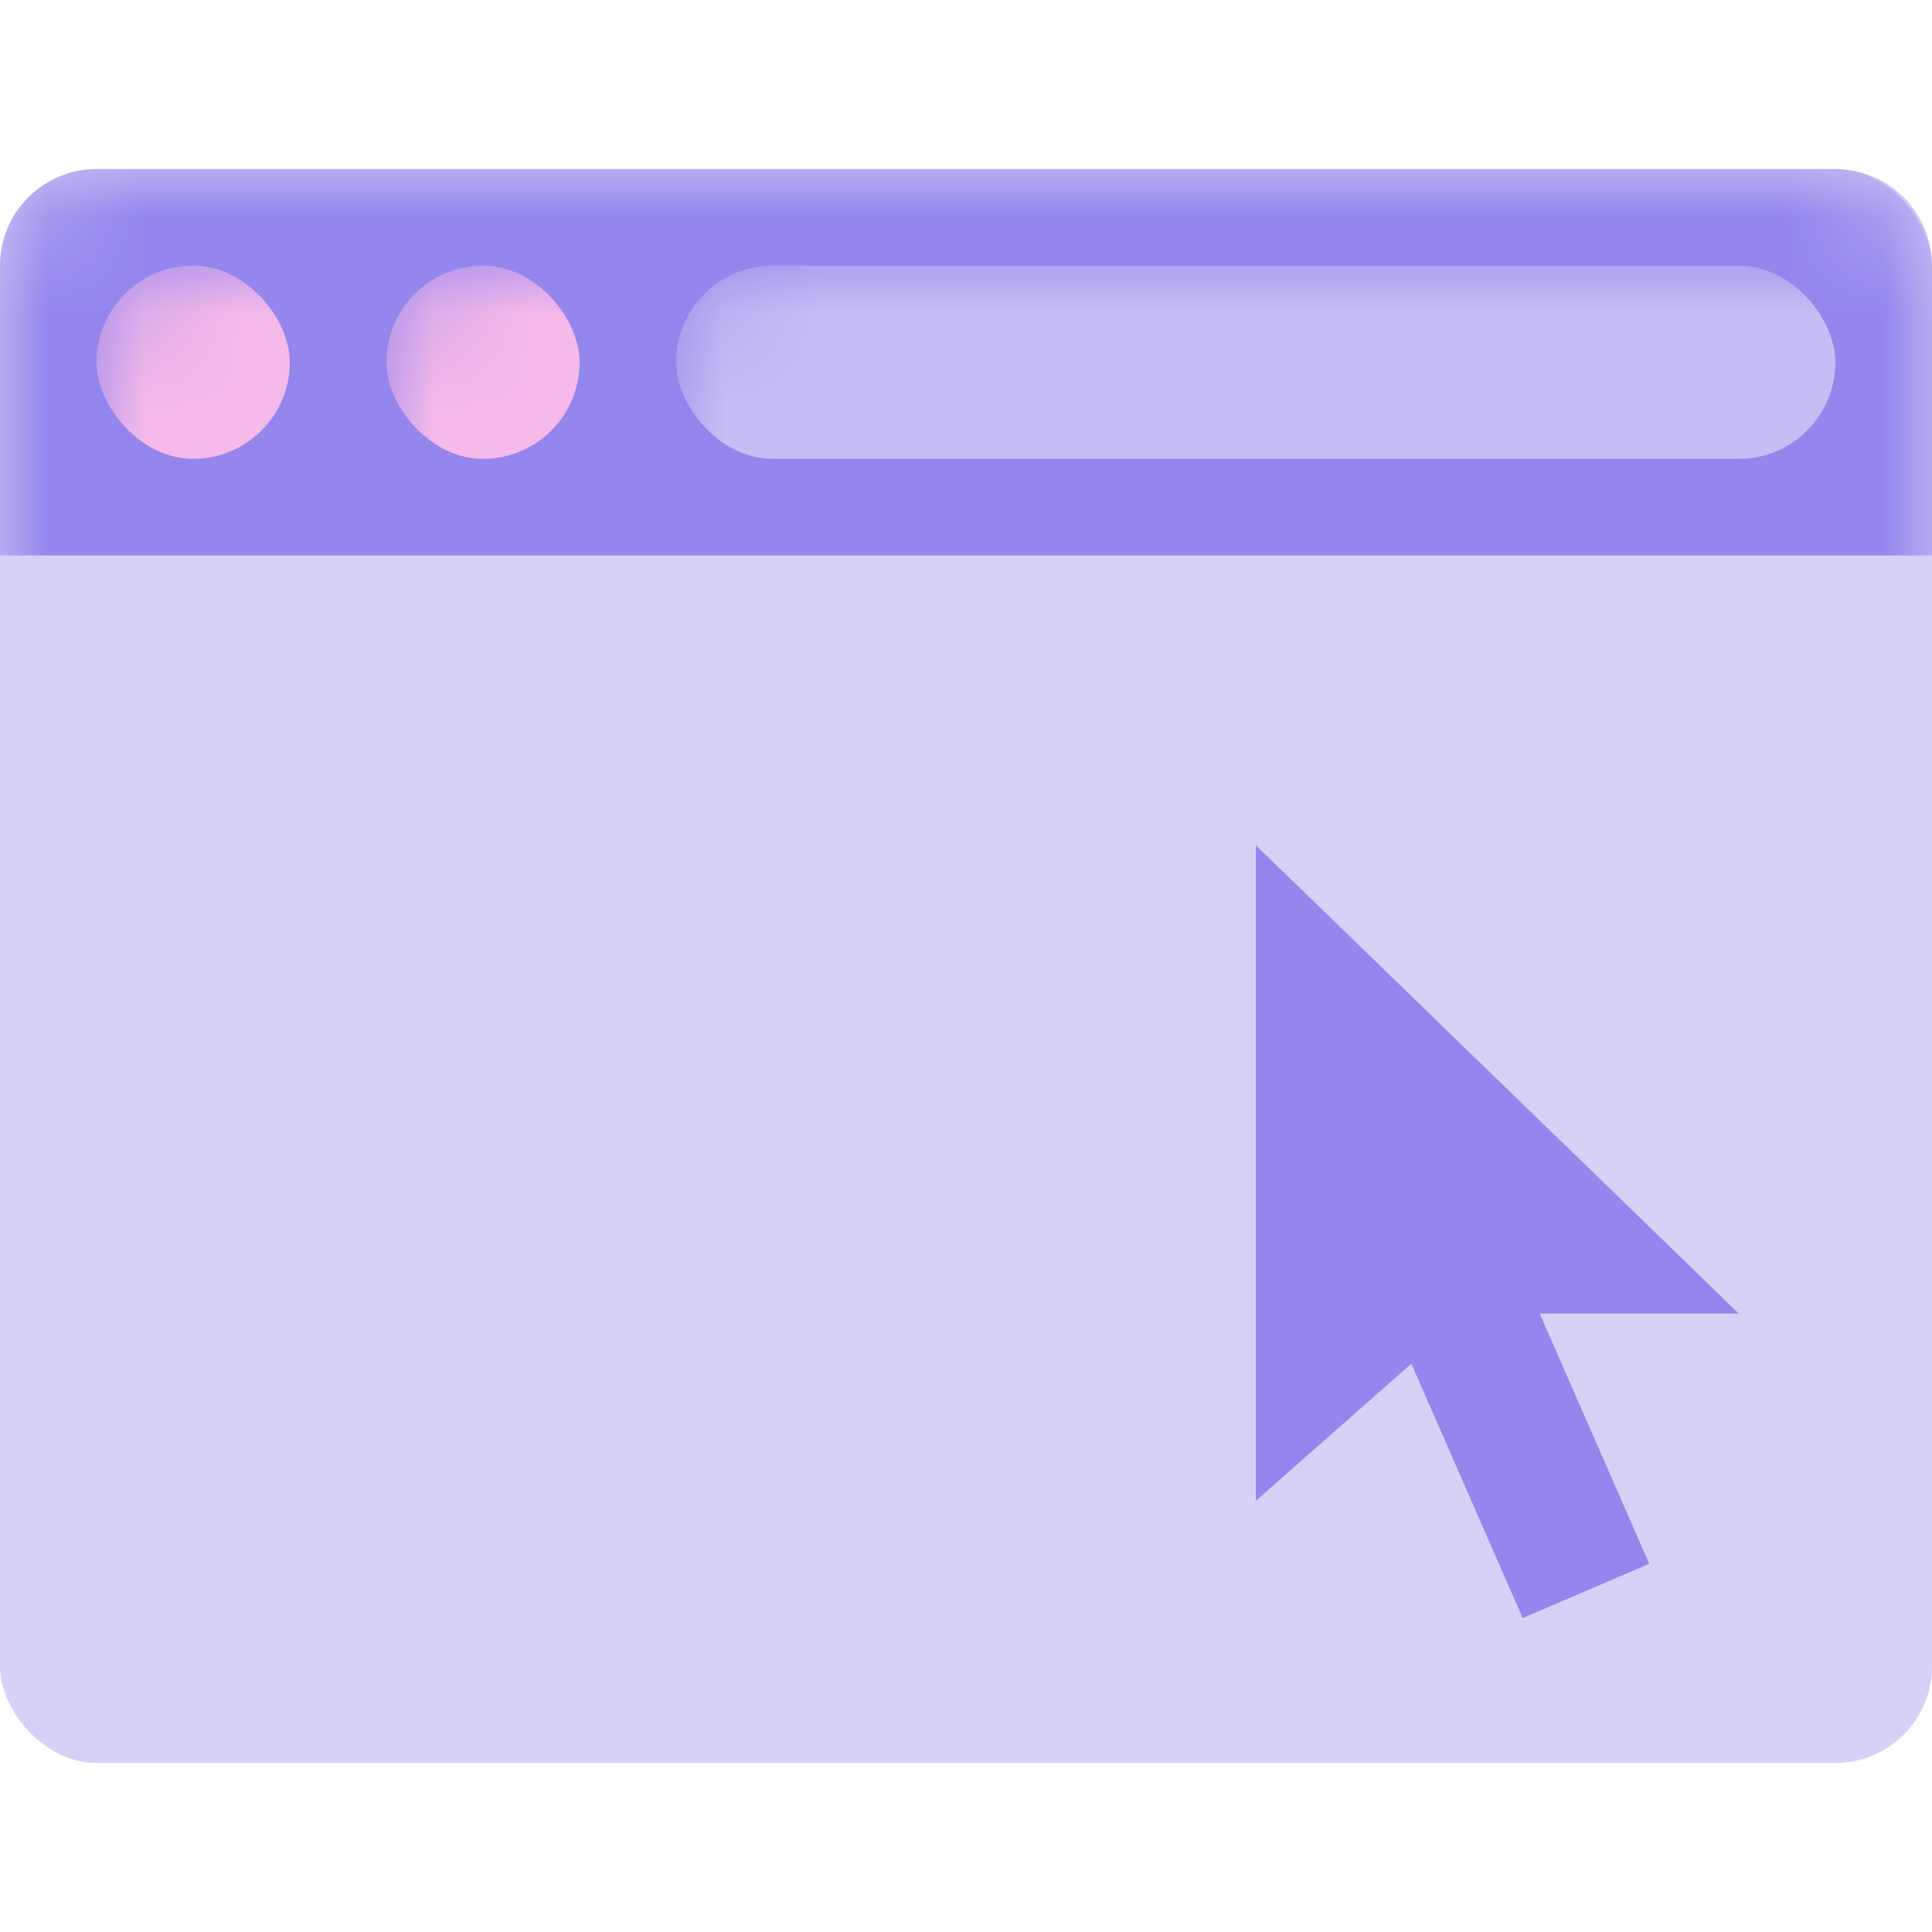 <?xml version="1.0" encoding="UTF-8"?>
<svg width="20px" height="20px" viewBox="0 0 20 20" version="1.1" xmlns="http://www.w3.org/2000/svg" xmlns:xlink="http://www.w3.org/1999/xlink">
    <!-- Generator: Sketch 48.1 (47250) - http://www.bohemiancoding.com/sketch -->
    <title>icon/kintoblock/website</title>
    <desc>Created with Sketch.</desc>
    <defs>
        <rect id="path-1" x="0" y="0" width="20" height="16.5" rx="1"></rect>
    </defs>
    <g id="Components" stroke="none" stroke-width="1" fill="none" fill-rule="evenodd">
        <g id="icon/kintoblock/website">
            <g id="illustration/kintoblock/website" transform="translate(0, 1.75)">
                <mask id="mask-2" fill="white">
                    <use xlink:href="#path-1"></use>
                </mask>
                <use id="Mask" fill="#D7D1F8" xlink:href="#path-1"></use>
                <path d="M1,0 L19,0 C19.552,-1.01453063e-16 20,0.448 20,1 L20,4 L0,4 L0,1 C-6.76353751e-17,0.448 0.448,1.01453063e-16 1,0 Z" id="Rectangle-2" fill="#9486EC" mask="url(#mask-2)"></path>
                <rect id="Rectangle" fill="#C6BEF4" mask="url(#mask-2)" x="7" y="1" width="12" height="2" rx="1"></rect>
                <rect id="Rectangle-Copy" fill="#F5B9EA" mask="url(#mask-2)" x="1" y="1" width="2" height="2" rx="1"></rect>
                <rect id="Rectangle-Copy-2" fill="#F5B9EA" mask="url(#mask-2)" x="4" y="1" width="2" height="2" rx="1"></rect>
                <polygon id="Combined-Shape" fill="#9486EC" points="15.939 11.848 17.073 14.438 15.763 15 14.61 12.367 13 13.787 13 7 18 11.848"></polygon>
            </g>
        </g>
    </g>
</svg>